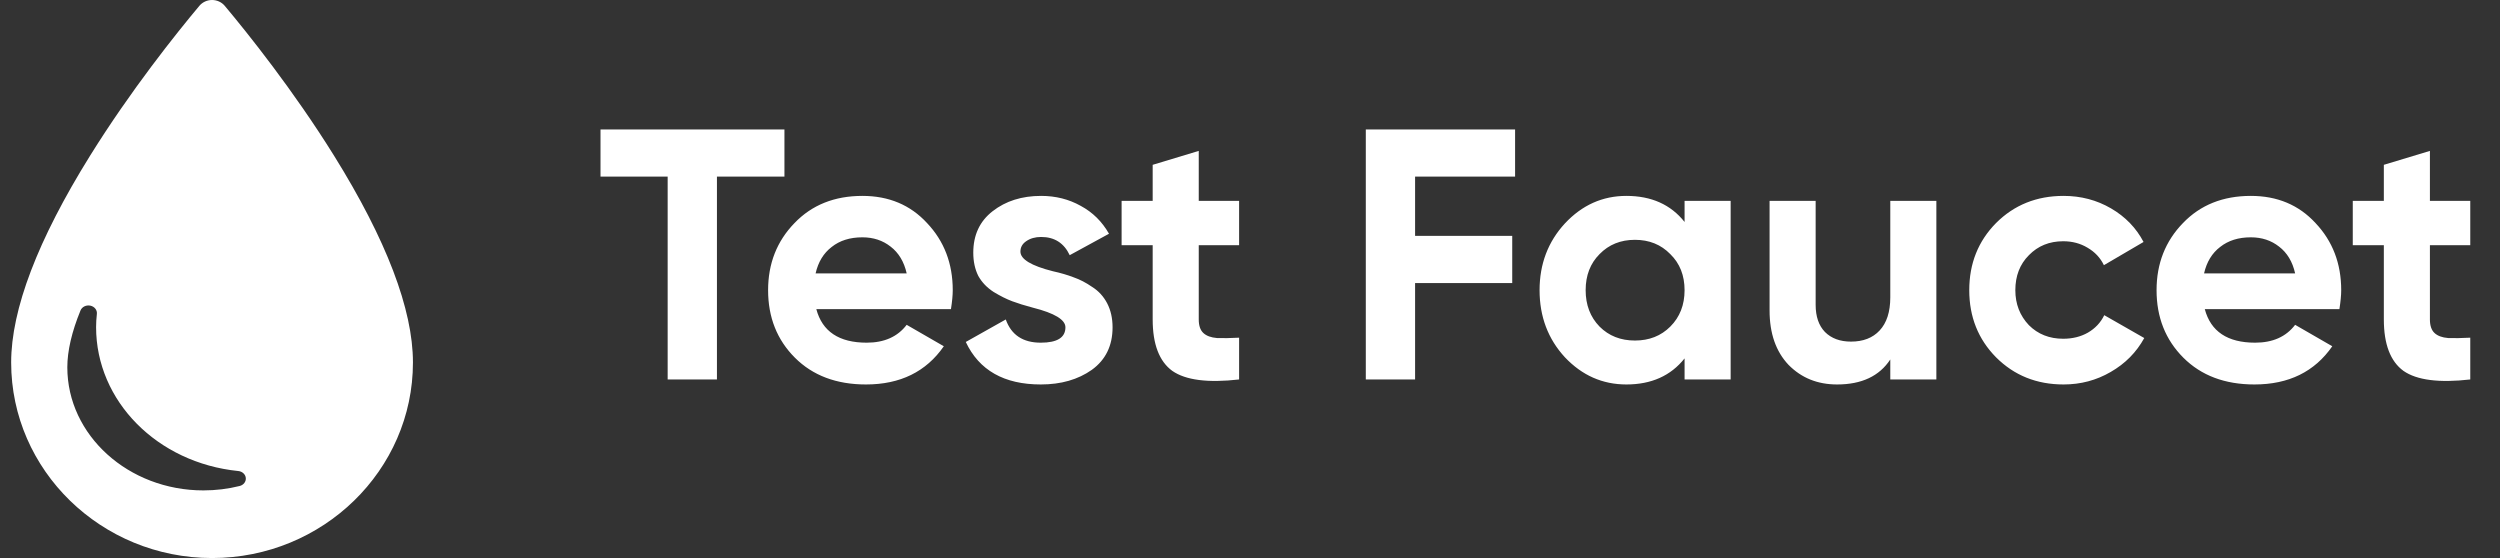 <svg width="112" height="25" viewBox="0 0 112 25" fill="none" xmlns="http://www.w3.org/2000/svg">
<rect x="0" y="0" width="112" height="25" fill="#333333" stroke="none"/>
<g clip-path="url(#clip0_571_15584)">
<path d="M14.963 6.971C13.142 4.046 11.117 1.513 10.071 0.264C9.932 0.097 9.722 -6.51826e-05 9.5 3.28276e-08C9.278 3.28276e-08 9.069 0.097 8.929 0.264C7.883 1.514 5.858 4.047 4.037 6.973C1.69 10.744 0.5 13.862 0.5 16.239C0.5 21.07 4.537 25 9.5 25C14.463 25 18.5 21.07 18.5 16.239C18.5 13.86 17.31 10.742 14.963 6.971ZM10.735 21.773C10.21 21.904 9.664 21.97 9.113 21.97C5.751 21.97 3.016 19.497 3.016 16.456C3.016 15.723 3.215 14.865 3.607 13.908C3.673 13.746 3.862 13.654 4.048 13.693C4.234 13.732 4.359 13.89 4.34 14.061C4.317 14.267 4.305 14.467 4.305 14.657C4.305 17.966 7.044 20.736 10.676 21.102C10.857 21.12 10.998 21.252 11.012 21.416C11.027 21.579 10.91 21.73 10.735 21.773Z" fill="white"/>
<path d="M26.903 5.8H35.143V7.912H32.119V17H29.911V7.912H26.903V5.8ZM42.603 13.848H36.571C36.837 14.851 37.59 15.352 38.827 15.352C39.616 15.352 40.214 15.085 40.619 14.552L42.283 15.512C41.493 16.653 40.331 17.224 38.795 17.224C37.472 17.224 36.411 16.824 35.611 16.024C34.811 15.224 34.411 14.216 34.411 13C34.411 11.805 34.806 10.803 35.595 9.992C36.373 9.181 37.387 8.776 38.635 8.776C39.819 8.776 40.784 9.181 41.531 9.992C42.299 10.803 42.683 11.805 42.683 13C42.683 13.224 42.656 13.507 42.603 13.848ZM36.539 12.248H40.619C40.502 11.725 40.261 11.325 39.899 11.048C39.547 10.771 39.126 10.632 38.635 10.632C38.08 10.632 37.621 10.776 37.259 11.064C36.896 11.341 36.656 11.736 36.539 12.248ZM45.715 11.272C45.715 11.613 46.2 11.907 47.171 12.152C47.513 12.227 47.822 12.317 48.099 12.424C48.377 12.52 48.654 12.664 48.931 12.856C49.219 13.037 49.443 13.283 49.603 13.592C49.763 13.901 49.843 14.259 49.843 14.664C49.843 15.485 49.534 16.12 48.915 16.568C48.297 17.005 47.534 17.224 46.627 17.224C44.984 17.224 43.864 16.589 43.267 15.32L45.059 14.312C45.304 15.005 45.827 15.352 46.627 15.352C47.363 15.352 47.731 15.123 47.731 14.664C47.731 14.323 47.246 14.029 46.275 13.784C45.913 13.688 45.603 13.592 45.347 13.496C45.091 13.4 44.814 13.261 44.515 13.08C44.217 12.888 43.987 12.648 43.827 12.36C43.678 12.061 43.603 11.715 43.603 11.32C43.603 10.531 43.891 9.912 44.467 9.464C45.054 9.005 45.779 8.776 46.643 8.776C47.294 8.776 47.886 8.925 48.419 9.224C48.953 9.512 49.374 9.928 49.683 10.472L47.923 11.432C47.667 10.888 47.24 10.616 46.643 10.616C46.377 10.616 46.153 10.68 45.971 10.808C45.8 10.925 45.715 11.08 45.715 11.272ZM55.512 9V10.984H53.704V14.312C53.704 14.589 53.773 14.792 53.912 14.92C54.051 15.048 54.254 15.123 54.52 15.144C54.787 15.155 55.117 15.149 55.512 15.128V17C54.115 17.16 53.117 17.032 52.52 16.616C51.934 16.189 51.64 15.421 51.64 14.312V10.984H50.248V9H51.64V7.384L53.704 6.76V9H55.512ZM67.876 5.8V7.912H63.396V10.568H67.748V12.68H63.396V17H61.188V5.8H67.876ZM75.469 9.944V9H77.533V17H75.469V16.056C74.851 16.835 73.981 17.224 72.861 17.224C71.795 17.224 70.877 16.819 70.109 16.008C69.352 15.187 68.973 14.184 68.973 13C68.973 11.827 69.352 10.829 70.109 10.008C70.877 9.187 71.795 8.776 72.861 8.776C73.981 8.776 74.851 9.165 75.469 9.944ZM71.661 14.632C72.077 15.048 72.605 15.256 73.245 15.256C73.885 15.256 74.413 15.048 74.829 14.632C75.256 14.205 75.469 13.661 75.469 13C75.469 12.339 75.256 11.8 74.829 11.384C74.413 10.957 73.885 10.744 73.245 10.744C72.605 10.744 72.077 10.957 71.661 11.384C71.245 11.8 71.037 12.339 71.037 13C71.037 13.661 71.245 14.205 71.661 14.632ZM84.685 13.32V9H86.749V17H84.685V16.104C84.194 16.851 83.4 17.224 82.301 17.224C81.426 17.224 80.701 16.931 80.125 16.344C79.56 15.747 79.277 14.936 79.277 13.912V9H81.341V13.656C81.341 14.179 81.48 14.584 81.757 14.872C82.045 15.16 82.434 15.304 82.925 15.304C83.469 15.304 83.896 15.139 84.205 14.808C84.525 14.467 84.685 13.971 84.685 13.32ZM92.447 17.224C91.242 17.224 90.234 16.819 89.423 16.008C88.623 15.197 88.223 14.195 88.223 13C88.223 11.805 88.623 10.803 89.423 9.992C90.234 9.181 91.242 8.776 92.447 8.776C93.226 8.776 93.935 8.963 94.575 9.336C95.215 9.709 95.701 10.211 96.031 10.84L94.255 11.88C94.095 11.549 93.85 11.288 93.519 11.096C93.199 10.904 92.837 10.808 92.431 10.808C91.813 10.808 91.301 11.016 90.895 11.432C90.49 11.837 90.287 12.36 90.287 13C90.287 13.619 90.49 14.141 90.895 14.568C91.301 14.973 91.813 15.176 92.431 15.176C92.847 15.176 93.215 15.085 93.535 14.904C93.866 14.712 94.111 14.451 94.271 14.12L96.063 15.144C95.711 15.784 95.21 16.291 94.559 16.664C93.919 17.037 93.215 17.224 92.447 17.224ZM104.806 13.848H98.774C99.041 14.851 99.793 15.352 101.03 15.352C101.819 15.352 102.417 15.085 102.822 14.552L104.486 15.512C103.697 16.653 102.534 17.224 100.998 17.224C99.675 17.224 98.614 16.824 97.814 16.024C97.014 15.224 96.614 14.216 96.614 13C96.614 11.805 97.009 10.803 97.798 9.992C98.577 9.181 99.59 8.776 100.838 8.776C102.022 8.776 102.987 9.181 103.734 9.992C104.502 10.803 104.886 11.805 104.886 13C104.886 13.224 104.859 13.507 104.806 13.848ZM98.742 12.248H102.822C102.705 11.725 102.465 11.325 102.102 11.048C101.75 10.771 101.329 10.632 100.838 10.632C100.283 10.632 99.825 10.776 99.462 11.064C99.099 11.341 98.859 11.736 98.742 12.248ZM110.668 9V10.984H108.86V14.312C108.86 14.589 108.93 14.792 109.068 14.92C109.207 15.048 109.41 15.123 109.676 15.144C109.943 15.155 110.274 15.149 110.668 15.128V17C109.271 17.16 108.274 17.032 107.676 16.616C107.09 16.189 106.796 15.421 106.796 14.312V10.984H105.404V9H106.796V7.384L108.86 6.76V9H110.668Z" fill="white"/>
</g>
<defs>
<clipPath id="clip0_571_15584">
<rect width="111" height="25" fill="white" transform="translate(0.5)"/>
</clipPath>
</defs>
</svg>
